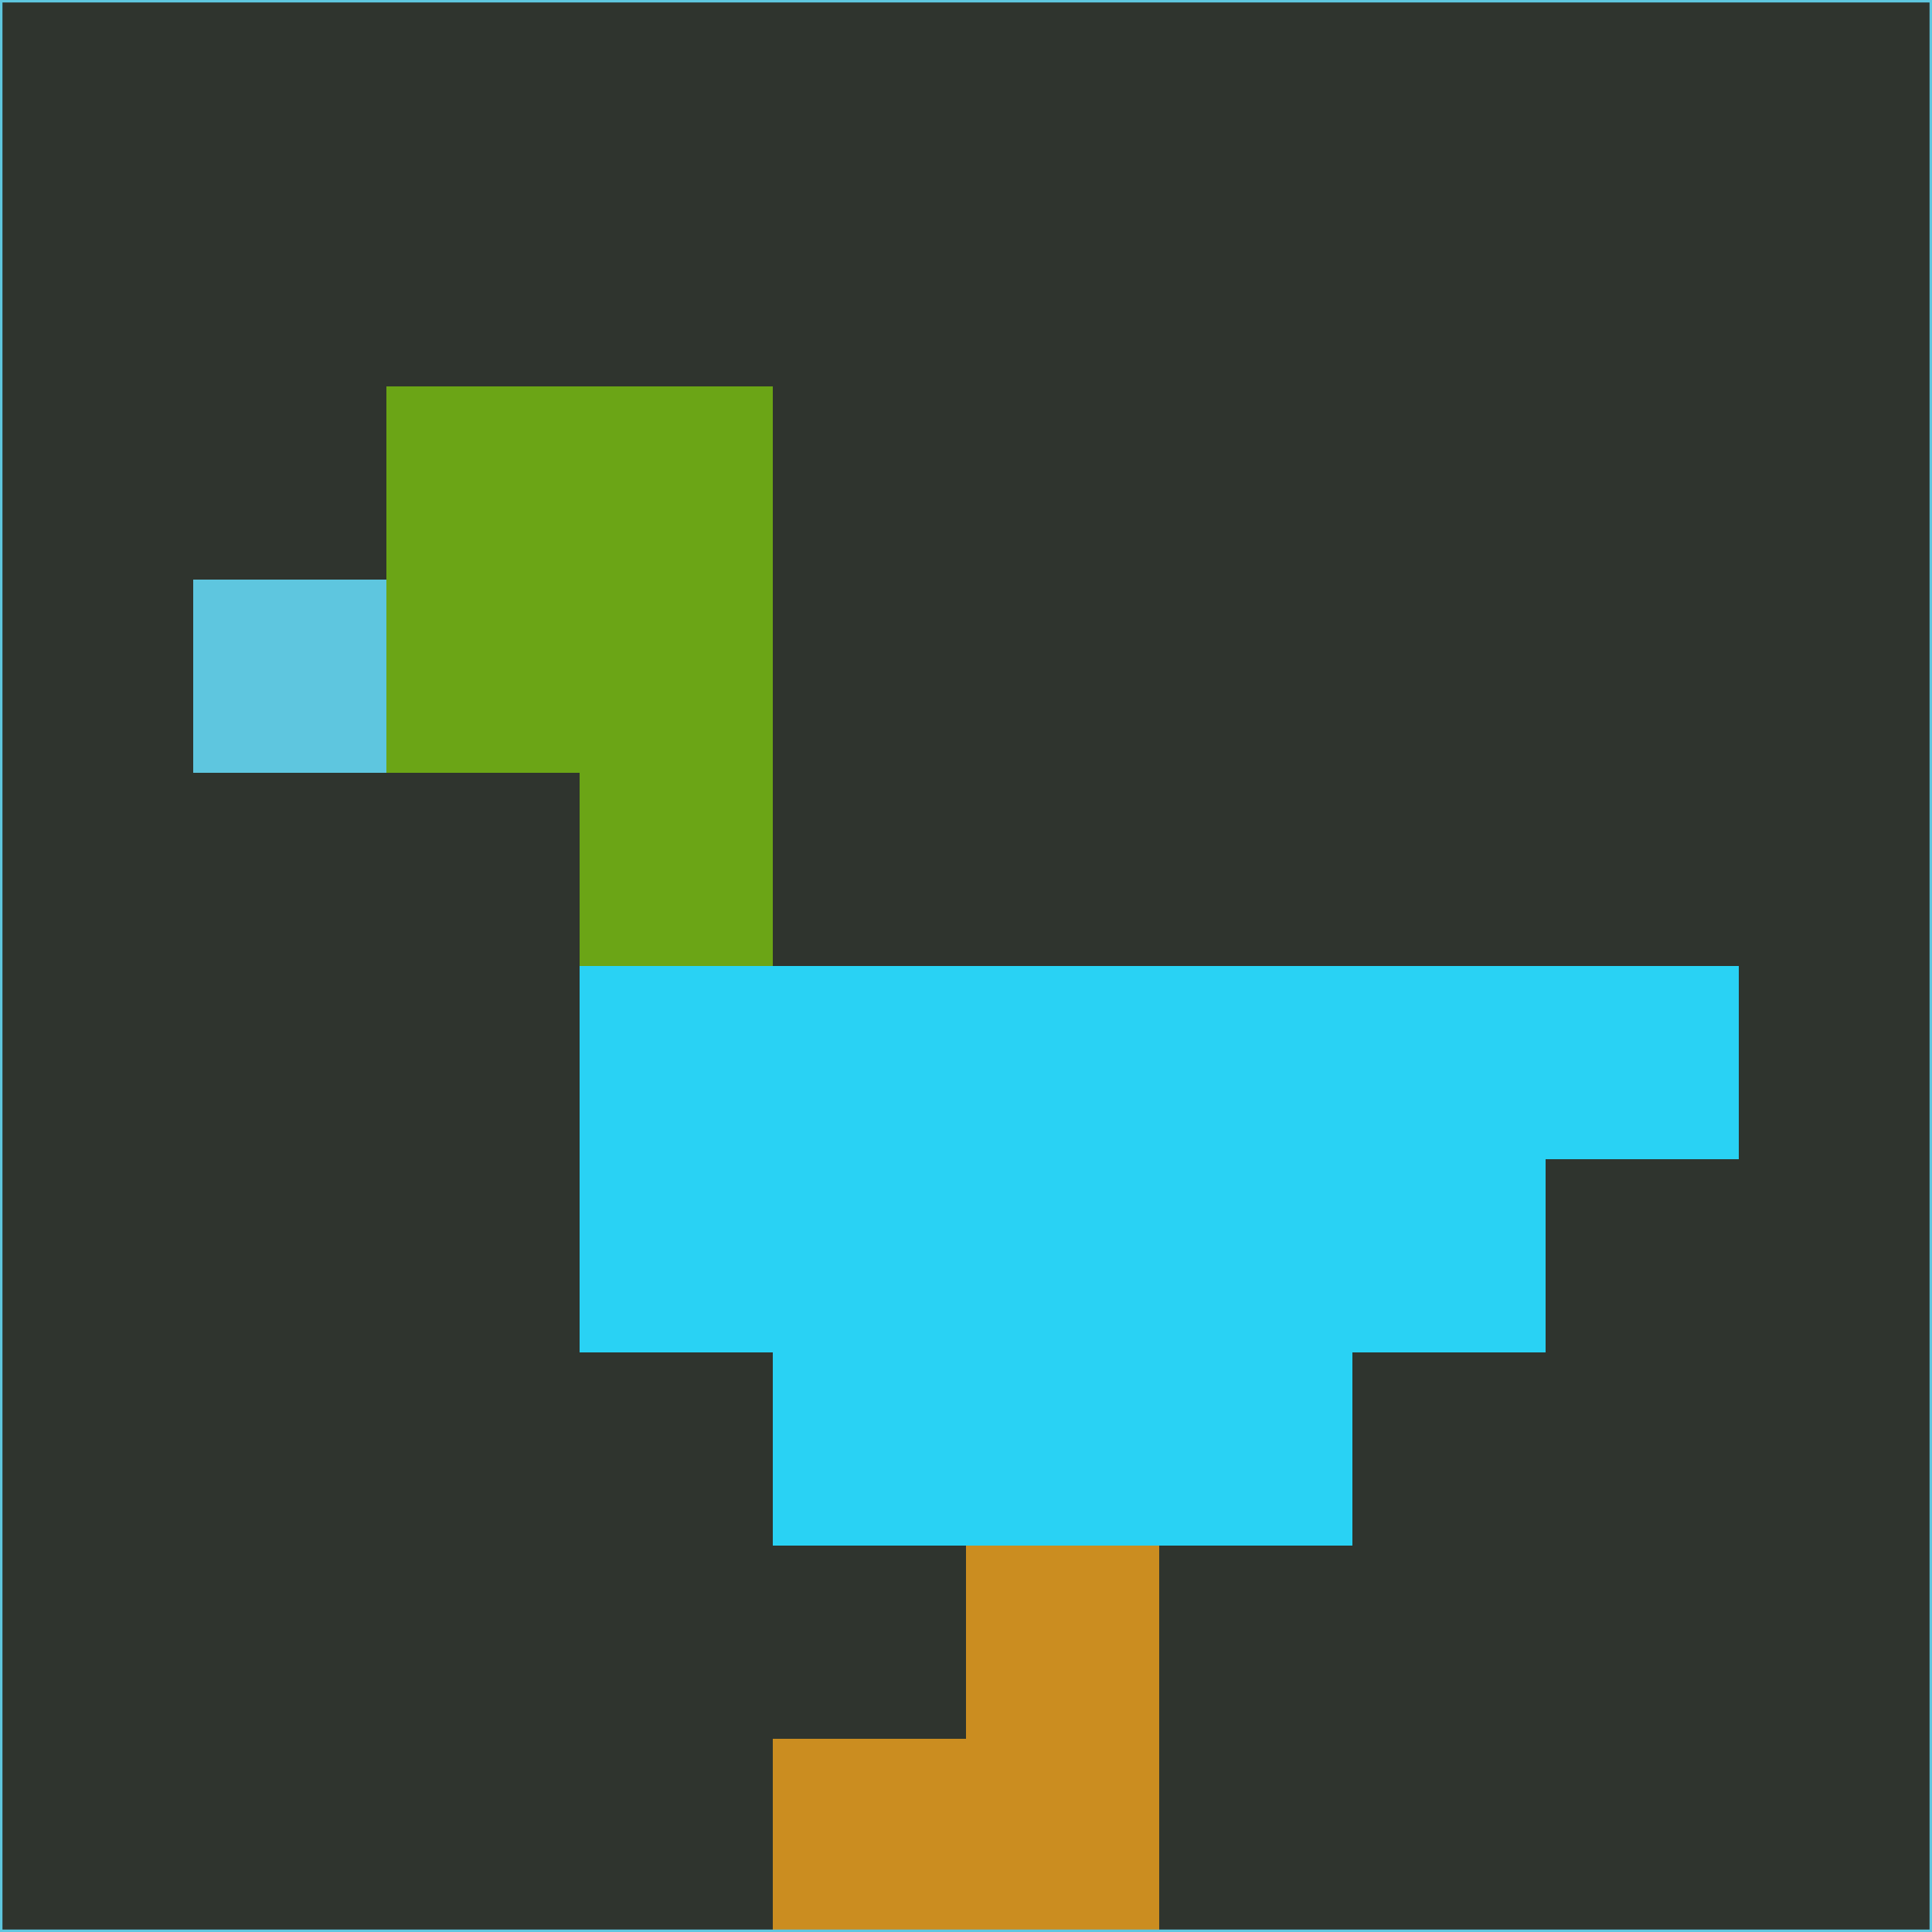<svg xmlns="http://www.w3.org/2000/svg" version="1.1" width="785" height="785">
  <title>'goose-pfp-694263' by Dmitri Cherniak (Cyberpunk Edition)</title>
  <desc>
    seed=163195
    backgroundColor=#2f342e
    padding=20
    innerPadding=0
    timeout=500
    dimension=1
    border=false
    Save=function(){return n.handleSave()}
    frame=12

    Rendered at 2024-09-15T22:37:00.368Z
    Generated in 1ms
    Modified for Cyberpunk theme with new color scheme
  </desc>
  <defs/>
  <rect width="100%" height="100%" fill="#2f342e"/>
  <g>
    <g id="0-0">
      <rect x="0" y="0" height="785" width="785" fill="#2f342e"/>
      <g>
        <!-- Neon blue -->
        <rect id="0-0-2-2-2-2" x="157" y="157" width="157" height="157" fill="#6ba516"/>
        <rect id="0-0-3-2-1-4" x="235.5" y="157" width="78.5" height="314" fill="#6ba516"/>
        <!-- Electric purple -->
        <rect id="0-0-4-5-5-1" x="314" y="392.5" width="392.5" height="78.5" fill="#29d2f4"/>
        <rect id="0-0-3-5-5-2" x="235.5" y="392.5" width="392.5" height="157" fill="#29d2f4"/>
        <rect id="0-0-4-5-3-3" x="314" y="392.5" width="235.5" height="235.5" fill="#29d2f4"/>
        <!-- Neon pink -->
        <rect id="0-0-1-3-1-1" x="78.5" y="235.5" width="78.5" height="78.5" fill="#5ec6df"/>
        <!-- Cyber yellow -->
        <rect id="0-0-5-8-1-2" x="392.5" y="628" width="78.5" height="157" fill="#cb8d20"/>
        <rect id="0-0-4-9-2-1" x="314" y="706.5" width="157" height="78.5" fill="#cb8d20"/>
      </g>
      <rect x="0" y="0" stroke="#5ec6df" stroke-width="2" height="785" width="785" fill="none"/>
    </g>
  </g>
  <script xmlns=""/>
</svg>